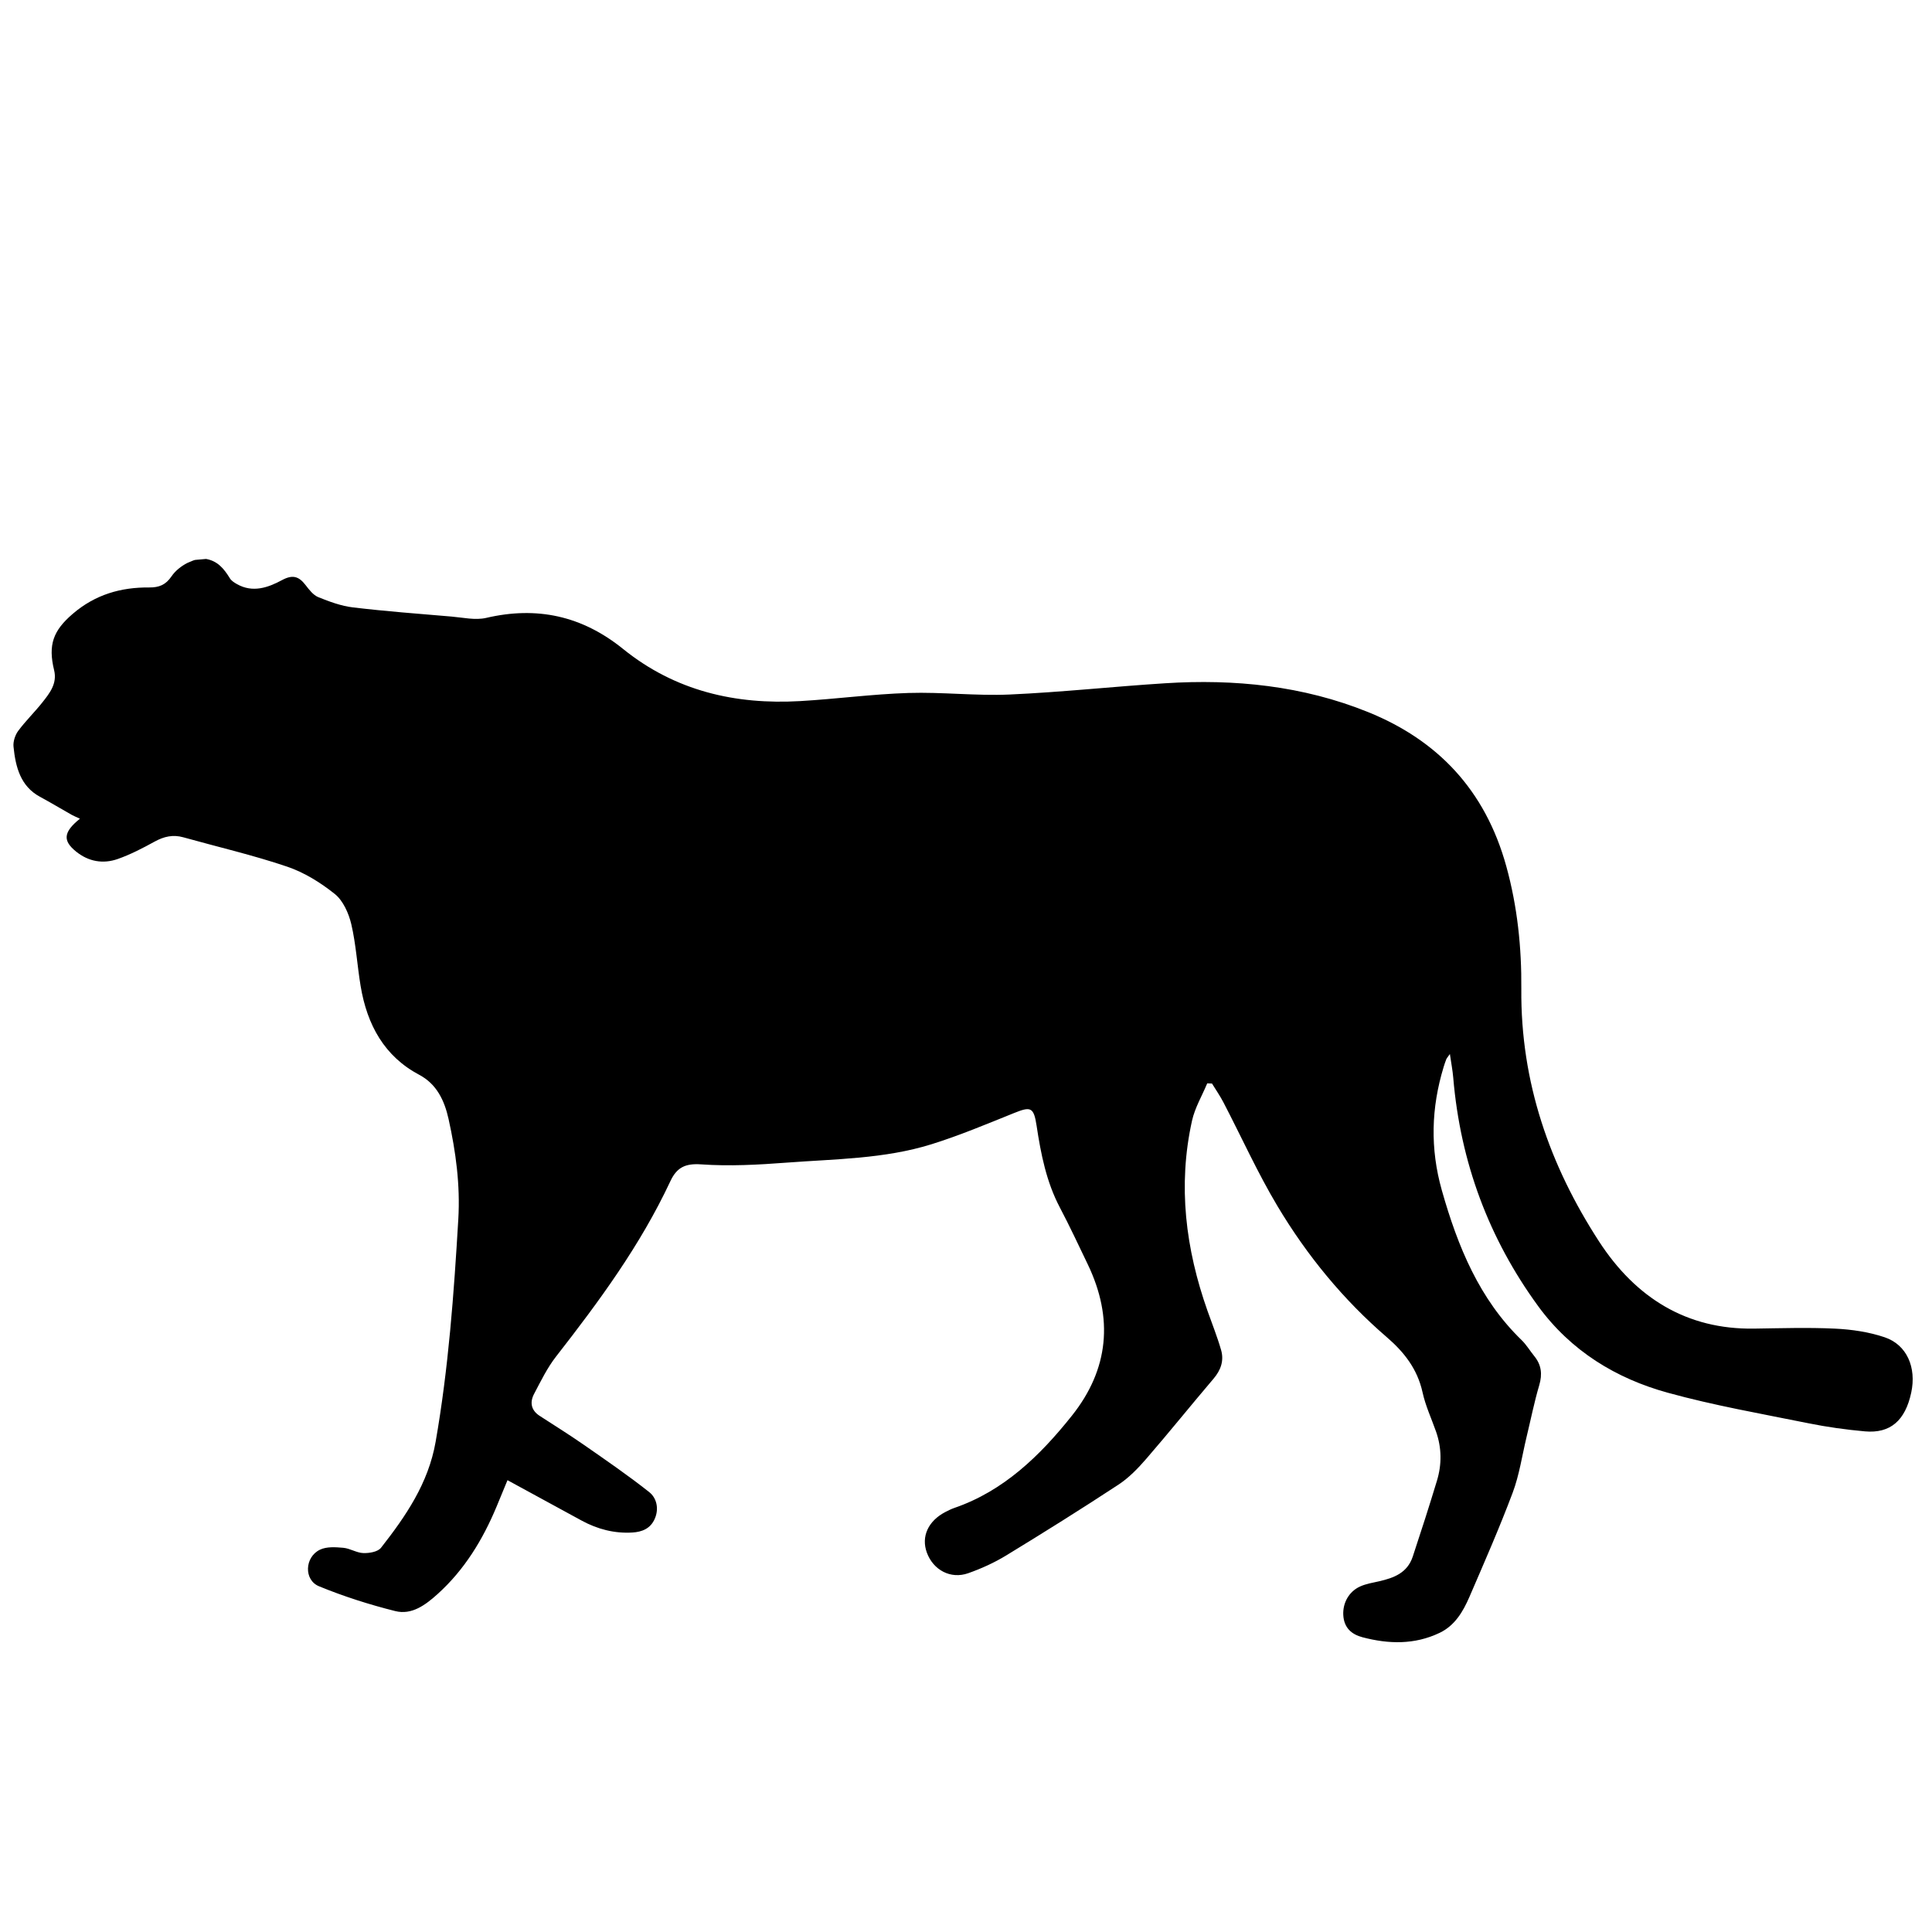 <?xml version="1.0" encoding="UTF-8"?>
<!DOCTYPE svg PUBLIC "-//W3C//DTD SVG 1.1//EN" "http://www.w3.org/Graphics/SVG/1.1/DTD/svg11.dtd">
<svg version="1.1" xmlns="http://www.w3.org/2000/svg" xmlns:xlink="http://www.w3.org/1999/xlink" x="0" y="0" width="300" height="300" viewBox="0, 0, 300, 300">
  <g id="Layer_1">
    <path d="M32.001,86.792 C33.81,87.122 34.762,88.297 35.665,89.746 C35.887,90.161 36.376,90.463 36.799,90.702 C39.241,92.084 41.631,91.244 43.788,90.08 C45.419,89.199 46.392,89.471 47.446,90.847 C48.002,91.575 48.649,92.412 49.427,92.726 C51.167,93.431 52.986,94.101 54.822,94.319 C59.905,94.924 65.011,95.309 70.111,95.74 C71.912,95.892 73.807,96.341 75.511,95.943 C83.336,94.117 90.341,95.591 96.754,100.771 C104.859,107.318 114.233,109.441 124.236,108.866 C129.854,108.543 135.456,107.78 141.075,107.604 C146.298,107.439 151.547,108.077 156.764,107.845 C164.824,107.487 172.862,106.607 180.917,106.097 C191.695,105.414 202.304,106.469 212.456,110.58 C223.165,114.918 230.609,122.605 233.897,134.516 C235.624,140.77 236.284,147.125 236.23,153.58 C236.108,168.069 240.652,180.975 248.275,192.736 C254.008,201.581 261.952,206.454 272.338,206.307 C276.547,206.247 280.763,206.109 284.963,206.311 C287.546,206.436 290.198,206.823 292.651,207.652 C296.11,208.82 297.608,212.348 296.775,216.242 C295.846,220.585 293.533,222.616 289.577,222.261 C286.638,221.997 283.696,221.588 280.799,221.001 C273.491,219.521 266.124,218.238 258.935,216.252 C250.973,214.053 243.94,209.81 238.816,202.778 C231.209,192.339 226.769,180.521 225.659,167.349 C225.566,166.23 225.349,165.123 225.138,163.663 C224.765,164.204 224.636,164.334 224.574,164.493 C224.422,164.881 224.289,165.278 224.167,165.679 C222.232,172.03 222.055,178.35 223.885,184.823 C226.367,193.597 229.733,201.757 236.272,208.088 C237.02,208.811 237.573,209.755 238.241,210.574 C239.342,211.929 239.524,213.361 239.012,215.098 C238.235,217.728 237.695,220.437 237.05,223.111 C236.351,226.01 235.925,229.023 234.889,231.781 C232.836,237.25 230.487,242.598 228.176,247.954 C227.177,250.269 225.897,252.421 223.562,253.54 C219.65,255.414 215.62,255.299 211.564,254.232 C209.9,253.794 208.69,252.791 208.584,250.78 C208.485,248.902 209.463,247.117 211.223,246.335 C212.152,245.922 213.187,245.762 214.183,245.533 C216.419,245.015 218.526,244.261 219.372,241.708 C220.67,237.795 221.934,233.87 223.129,229.922 C223.895,227.393 223.874,224.827 222.991,222.307 C222.281,220.279 221.354,218.305 220.896,216.217 C220.087,212.528 217.981,209.91 215.324,207.622 C208.602,201.835 202.965,194.983 198.36,187.273 C195.272,182.104 192.769,176.546 189.977,171.178 C189.449,170.164 188.794,169.224 188.198,168.251 L187.458,168.223 C186.654,170.153 185.543,172.009 185.095,174.028 C182.859,184.119 184.108,193.944 187.501,203.549 C188.216,205.572 189.018,207.566 189.611,209.627 C190.092,211.297 189.561,212.765 188.432,214.09 C184.932,218.201 181.544,222.419 178.013,226.499 C176.72,227.995 175.295,229.47 173.681,230.53 C167.937,234.302 162.115,237.949 156.256,241.52 C154.397,242.654 152.38,243.569 150.342,244.288 C147.605,245.254 144.907,243.789 143.918,241.08 C143.015,238.604 144.122,236.171 146.799,234.781 C147.258,234.543 147.725,234.311 148.21,234.144 C155.809,231.528 161.462,226.089 166.452,219.816 C172.175,212.622 172.935,204.705 168.899,196.309 C167.483,193.363 166.099,190.393 164.578,187.507 C162.487,183.54 161.631,179.228 160.964,174.809 C160.522,171.884 160.035,171.796 157.456,172.834 C153.214,174.542 148.981,176.325 144.634,177.68 C137.317,179.959 129.686,179.963 122.152,180.533 C117.738,180.868 113.278,181.111 108.875,180.803 C106.467,180.635 105.112,181.237 104.102,183.4 C99.428,193.395 93,202.108 86.332,210.659 C84.976,212.398 83.975,214.465 82.929,216.451 C82.229,217.778 82.482,219.001 83.796,219.852 C86.116,221.356 88.461,222.819 90.734,224.401 C94.134,226.766 97.554,229.116 100.809,231.691 C101.949,232.594 102.358,234.232 101.682,235.811 C101.013,237.376 99.675,237.88 98.193,237.969 C95.404,238.136 92.776,237.456 90.299,236.106 C86.501,234.039 82.704,231.969 78.803,229.843 C78.281,231.107 77.699,232.527 77.108,233.945 C74.95,239.124 72.097,243.771 67.985,247.491 C66.059,249.233 63.932,250.808 61.38,250.169 C57.367,249.164 53.381,247.896 49.538,246.317 C47.159,245.339 47.299,241.785 49.682,240.637 C50.723,240.136 52.1,240.236 53.303,240.341 C54.359,240.434 55.378,241.131 56.424,241.16 C57.352,241.187 58.659,240.982 59.17,240.329 C62.995,235.448 66.515,230.334 67.642,223.893 C69.643,212.459 70.482,200.89 71.166,189.302 C71.478,184.011 70.782,178.86 69.652,173.753 C69.012,170.859 67.787,168.32 65.108,166.901 C59.717,164.047 57.009,159.187 55.999,153.118 C55.466,149.922 55.283,146.646 54.549,143.509 C54.149,141.803 53.264,139.842 52,138.828 C49.775,137.042 47.222,135.465 44.572,134.568 C39.282,132.776 33.83,131.517 28.452,130.012 C26.871,129.569 25.468,129.885 24.028,130.675 C22.169,131.696 20.265,132.688 18.284,133.384 C16.017,134.18 13.758,133.803 11.813,132.23 C9.761,130.57 9.779,129.246 12.413,127.128 C11.84,126.861 11.465,126.714 11.116,126.517 C9.476,125.591 7.86,124.617 6.205,123.723 C3.185,122.091 2.417,119.11 2.098,115.936 C2.019,115.147 2.352,114.133 2.825,113.494 C3.978,111.94 5.375,110.589 6.577,109.072 C7.709,107.646 8.908,106.14 8.405,104.077 C7.434,100.1 8.277,97.912 11.282,95.328 C14.794,92.307 18.795,91.18 23.174,91.22 C24.66,91.233 25.721,90.841 26.627,89.502 C27.224,88.619 28.175,87.876 29.117,87.403 C30.708,86.753 29.765,87.029 32.001,86.792 z" fill="#000000"/>
  </g>
</svg>

